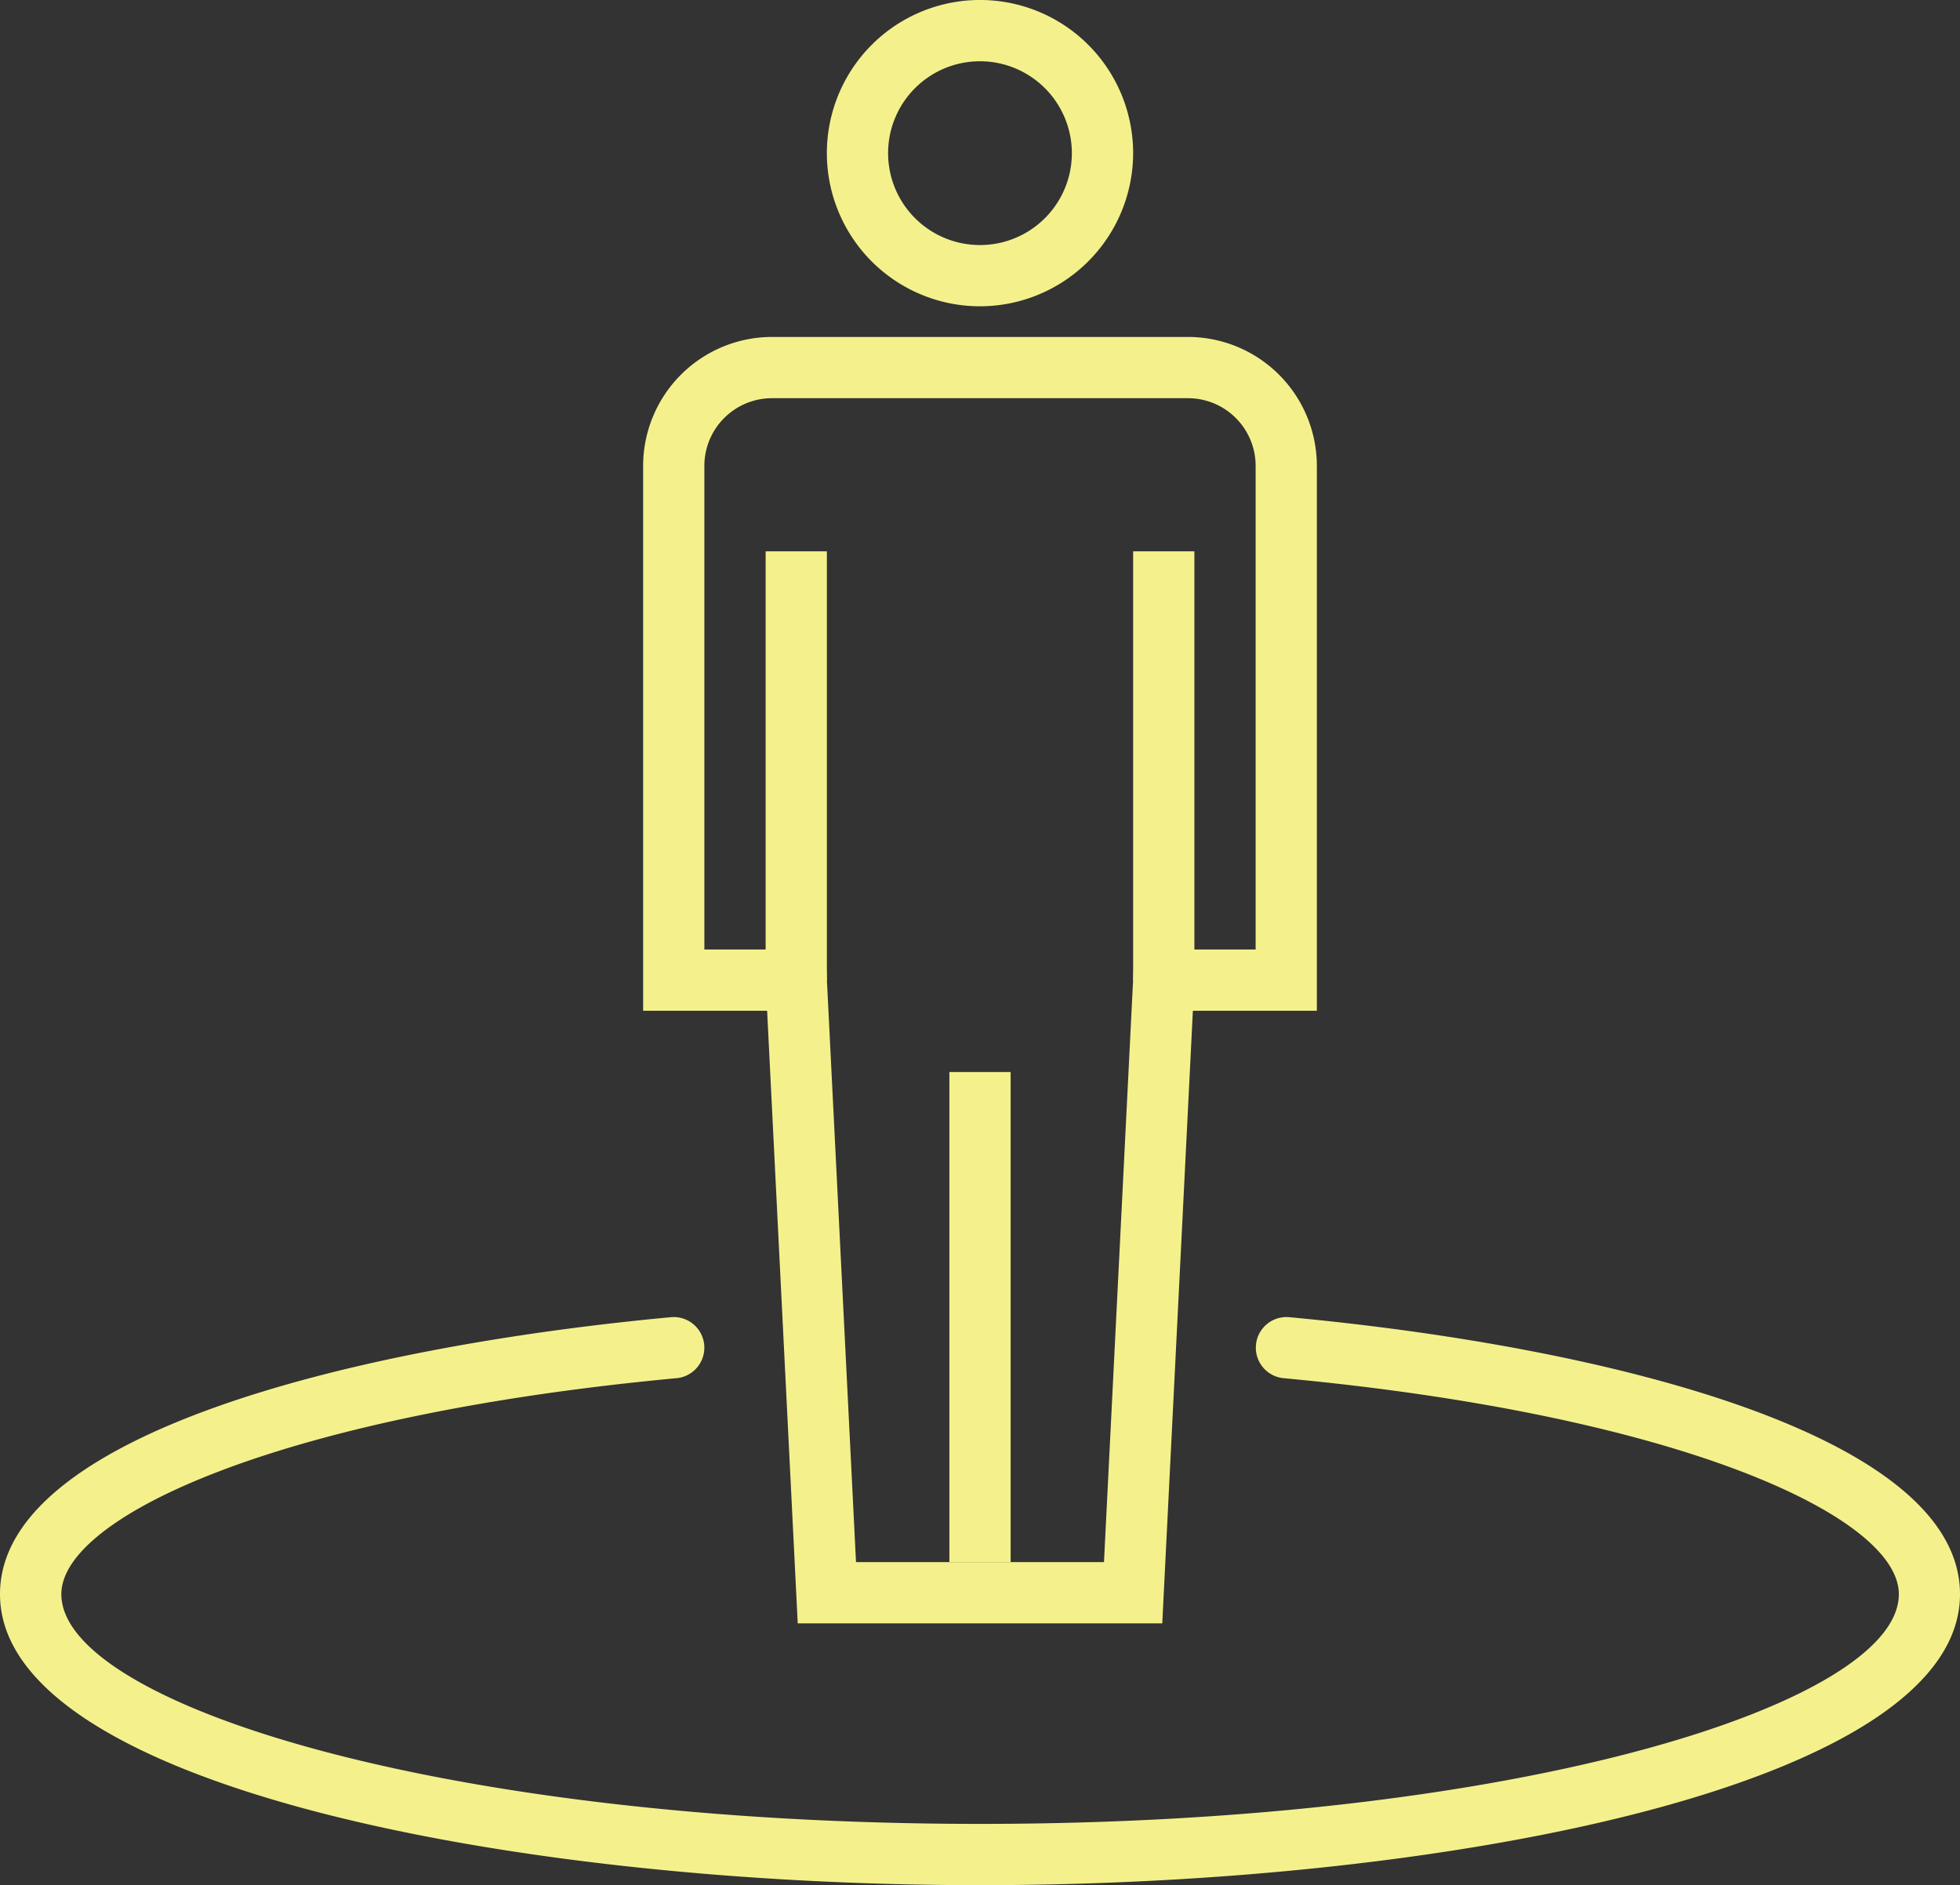<svg xmlns="http://www.w3.org/2000/svg" width="1080" height="1038.62" viewBox="0 0 1080 1038.62"><rect x="0" y="0" width="1080" height="1038.62" fill="#333333" stroke="none"/><g id="Слой_2" data-name="Слой 2"><g id="navigation03_103173434"><g id="navigation03_103173434-2" data-name="navigation03_103173434"><path d="M523.13 590.63h33.75v270H523.13z" fill="#f4f18c"/><path d="M421.88 303.75h33.75V540H421.88z" fill="#f4f18c"/><path d="M540 168.75a84.38 84.38.0 1 1 84.38-84.37A84.48 84.48.0 0 1 540 168.75zm0-135a50.63 50.63.0 1 0 50.62 50.63A50.68 50.68.0 0 0 540 33.75z" fill="#f4f18c"/><path d="M624.38 303.75h33.75V540H624.38z" fill="#f4f18c"/><path d="M640.43 894.38H439.57L422.7 556.88H354.38V256.64a71.08 71.08.0 0 1 71-71H654.61a71.08 71.08.0 0 1 71 71V556.88H657.3zM471.68 860.63H608.32l16.88-337.5h66.68V256.64a37.3 37.3.0 0 0-37.27-37.26H425.38a37.3 37.3.0 0 0-37.26 37.26V523.13H454.8z" fill="#f4f18c"/><path d="M540 1038.62c-261.78.0-540-56.19-540-160.31C0 791.24 191 742.38 369.67 725.7a16.87 16.87.0 1 1 3.13 33.6c-220.22 20.57-339 76.66-339 119 0 59.86 207.91 126.56 506.25 126.56s506.25-66.7 506.25-126.56c0-42.35-118.83-98.44-339-119a16.87 16.87.0 1 1 3.13-33.6C889 742.38 1080 791.24 1080 878.31 1080 982.43 801.78 1038.62 540 1038.62z" fill="#f4f18c"/></g></g></g></svg>